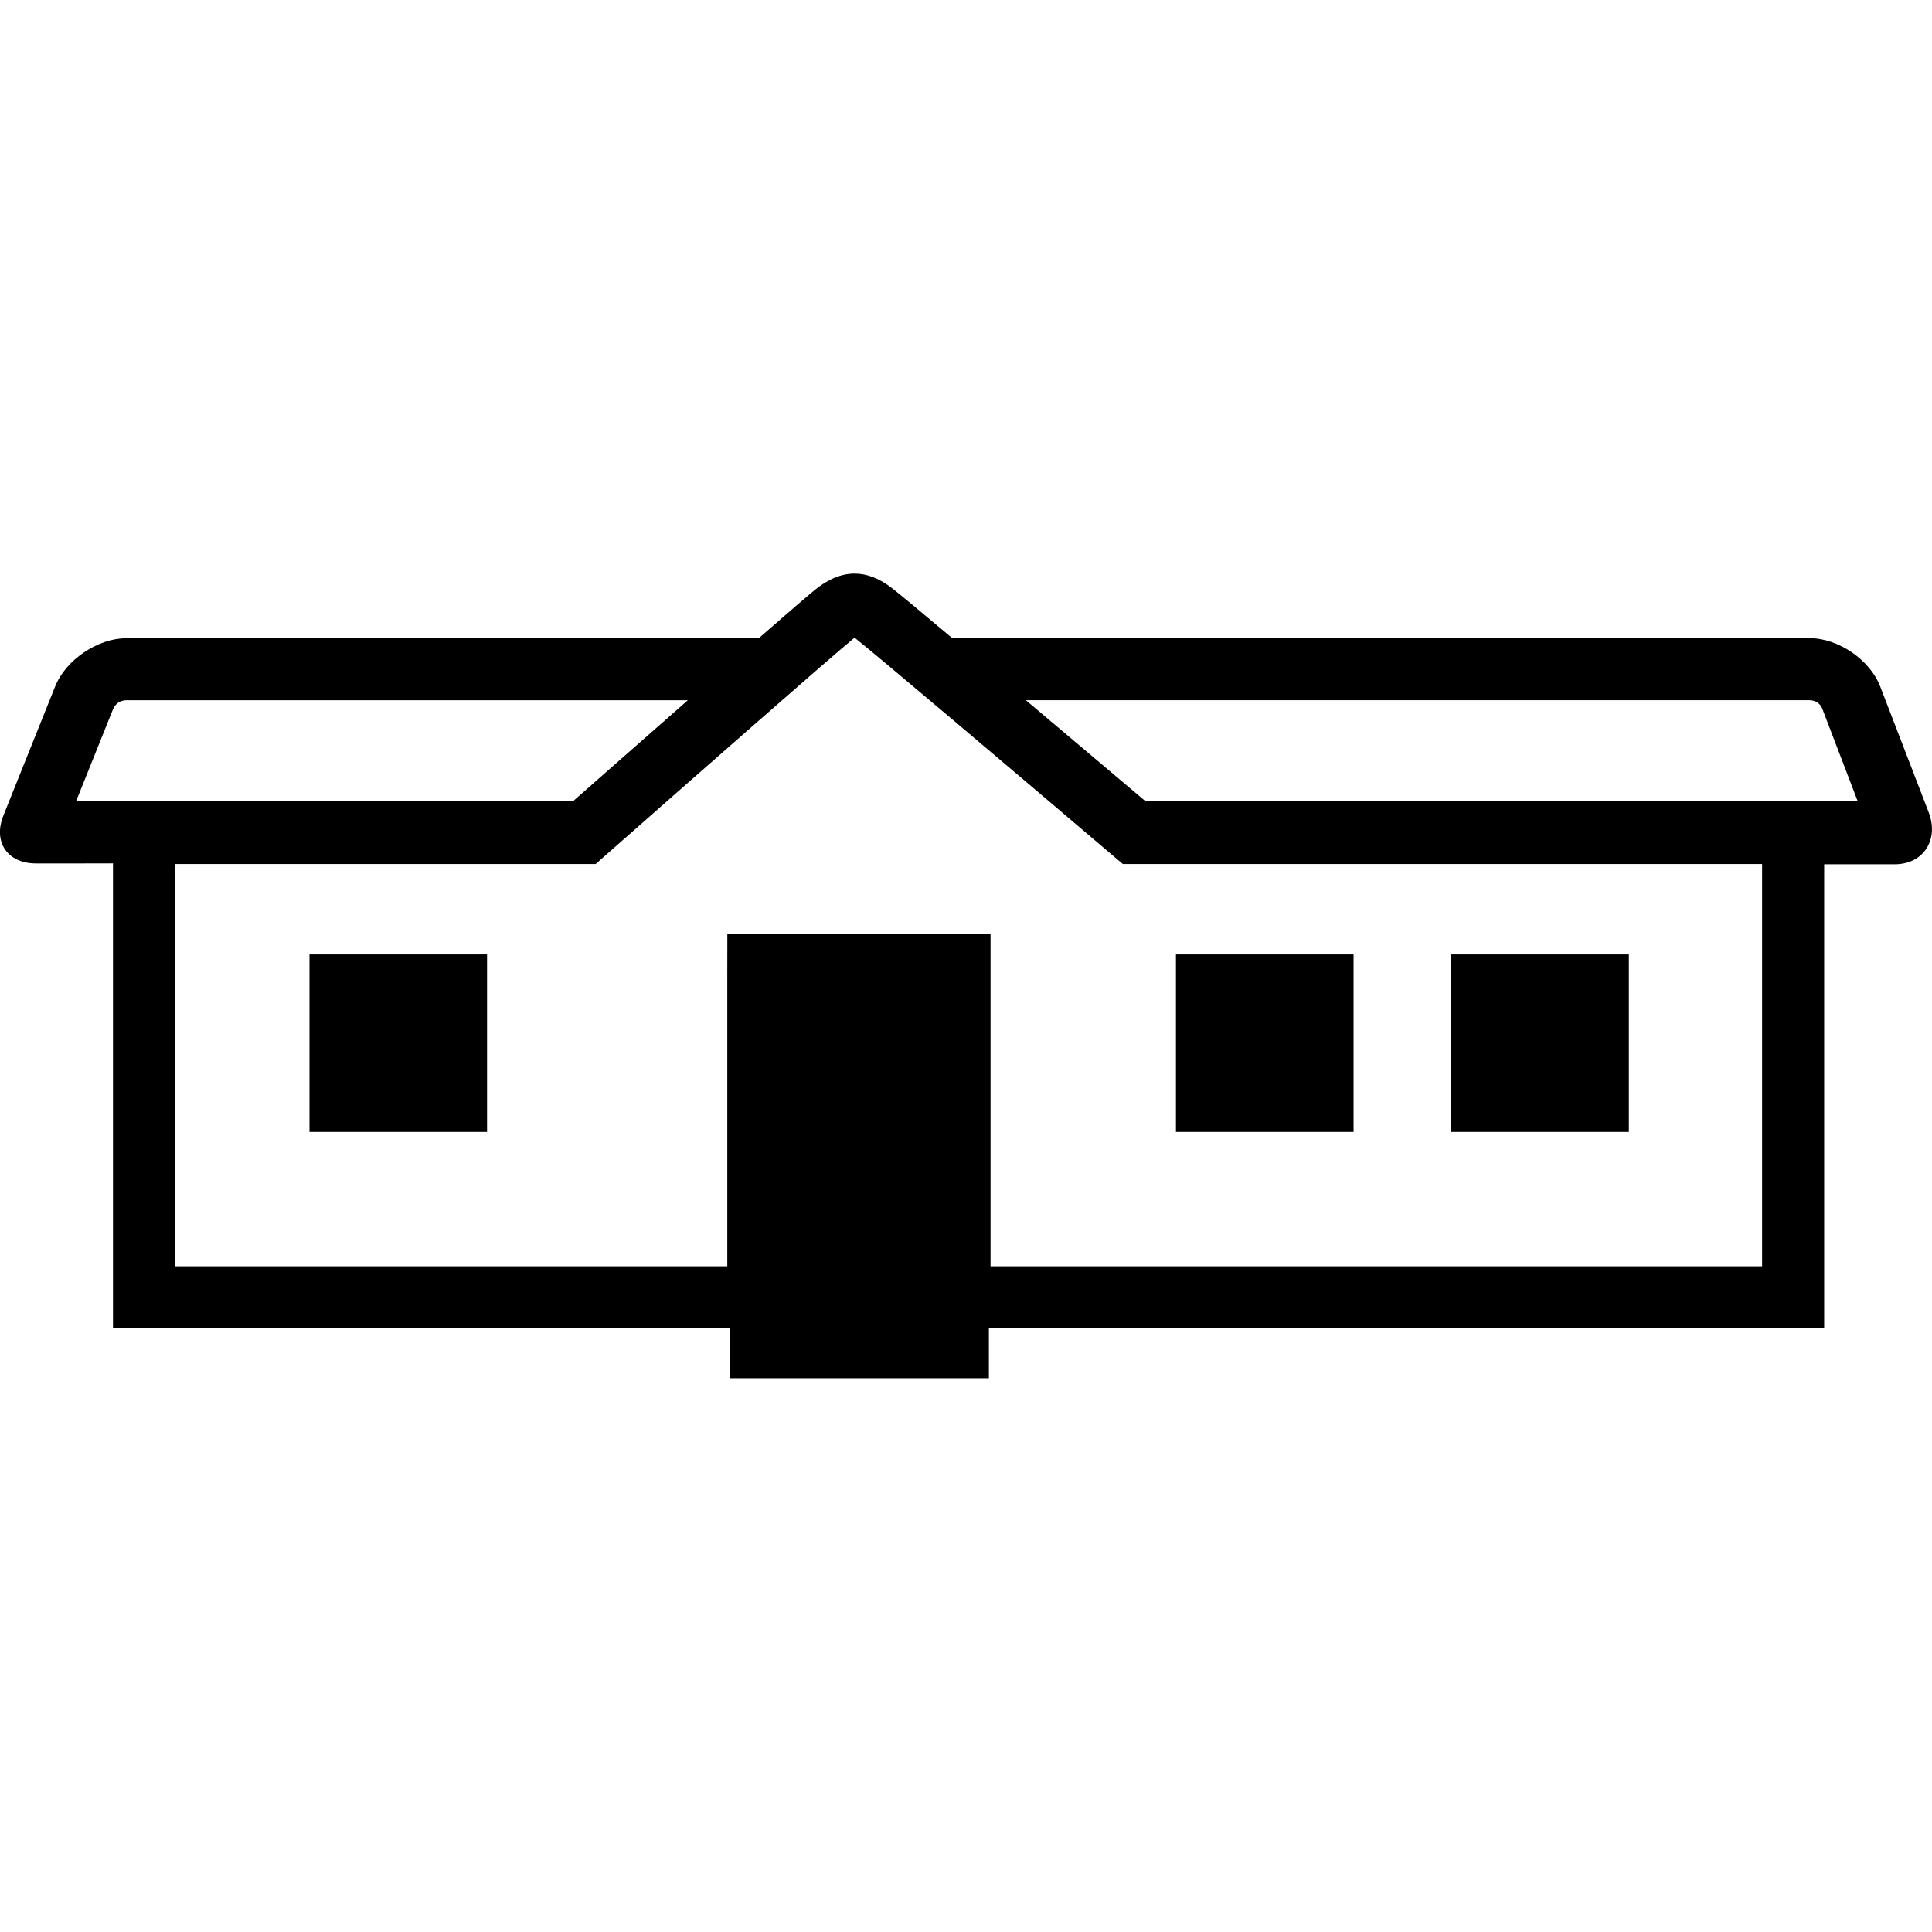 <svg width="64" height="64" viewBox="0 0 64 64" xmlns="http://www.w3.org/2000/svg"><title>01012manuhomeL</title><path d="M48.074 37.499h5.884v-5.882h-5.884v5.882zm-9.119 0h5.884v-5.882h-5.884v5.882zm-28.703 0h5.882v-5.882h-5.882v5.882zm23.732-14.303h25.964c.192 0 .361.117.419.284l1.166 3.047h-23.605l-3.944-3.331zm-31.465 3.349l1.22-3.039c.087-.208.258-.309.446-.309h18.6c-1.881 1.65-3.676 3.234-3.805 3.347h-12.795l-3.43.002h-.236zm23.631 15.404h4.608v-8.967h-4.608v8.967zm32.222 0h-25.559v-11.024h-8.719l-.002 1.454v9.57h-18.29v-13.327h13.93l.583-.514c1.978-1.744 7.265-6.394 7.979-6.973l.014-.012c.672.526 5.317 4.461 8.31 7.009l.577.49h21.177v13.327zm5.521-15.033l-1.609-4.176c-.339-.881-1.387-1.599-2.329-1.599h-28.408c-.988-.831-1.77-1.482-2.006-1.664-.415-.319-.823-.476-1.23-.476-.44 0-.877.183-1.313.536-.246.2-.962.819-1.863 1.605h-20.951c-.942 0-2.002.714-2.353 1.589l-1.718 4.283c-.351.875.131 1.589 1.073 1.589h1.569l.988-.002v15.406h20.441v1.649h8.574v-1.649h27.67v-15.376h2.367c.942-.018 1.436-.835 1.097-1.714z"/></svg>